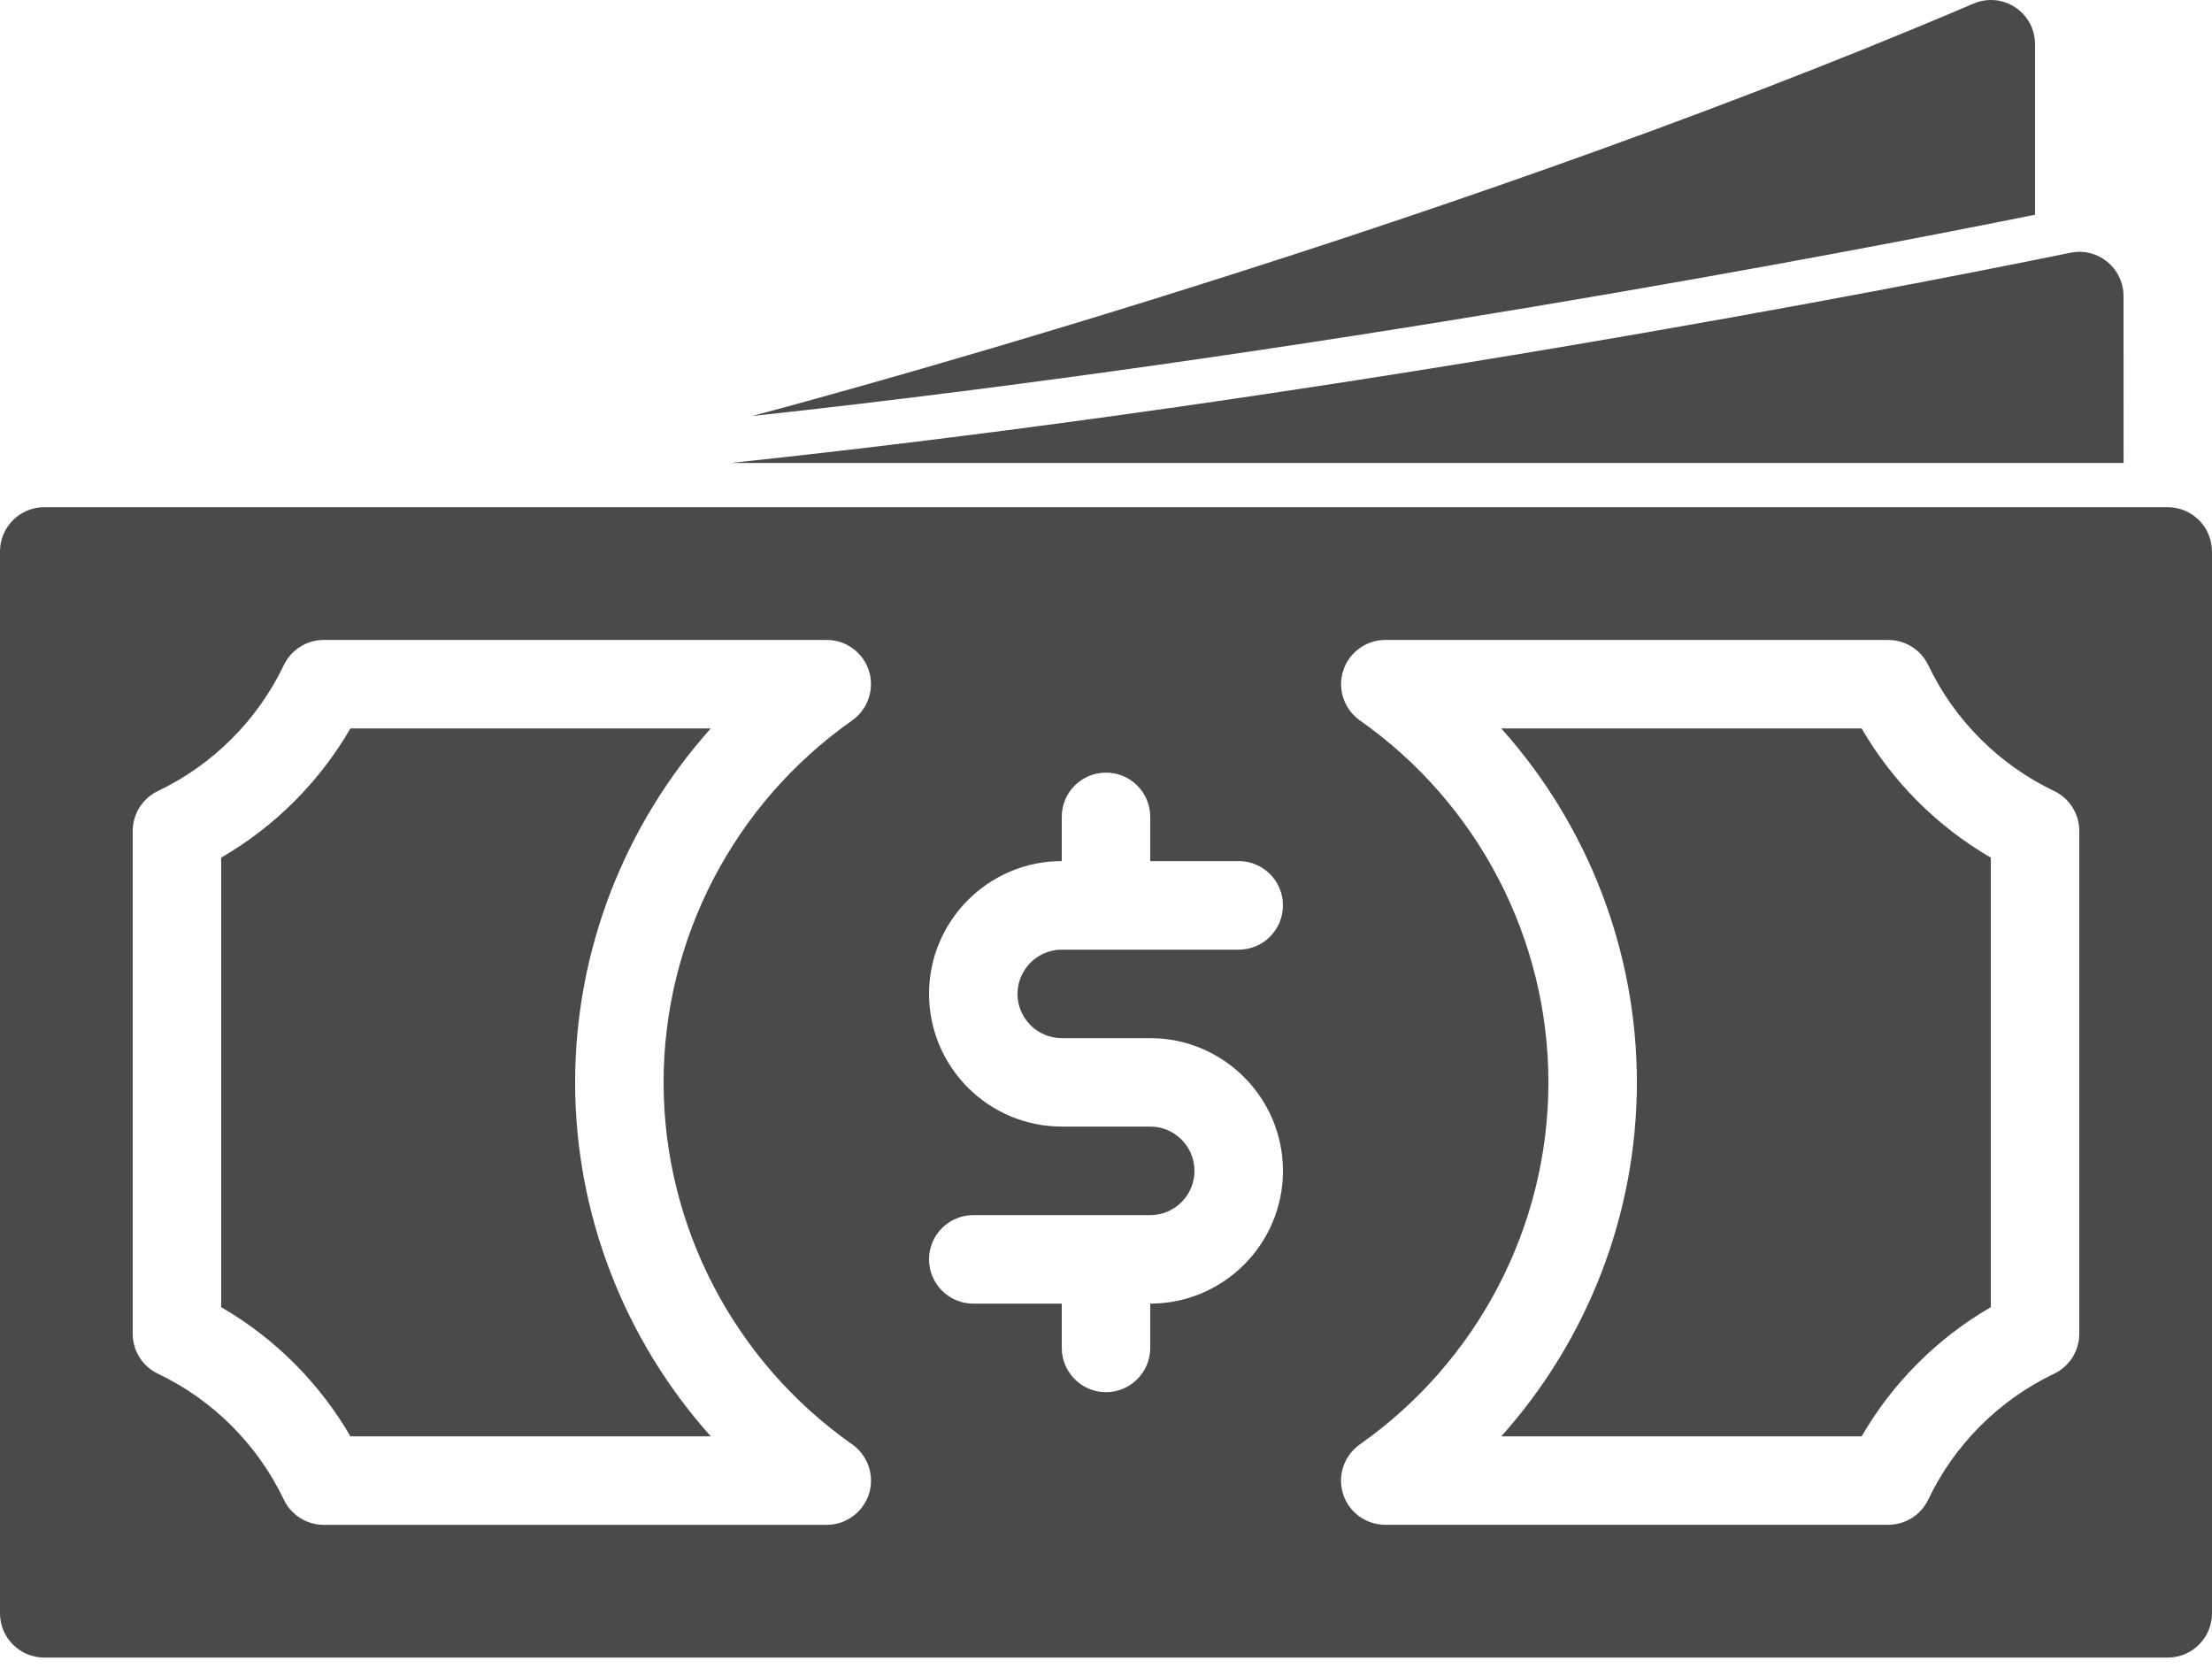 <svg width="33" height="25" viewBox="0 0 33 25" fill="none" xmlns="http://www.w3.org/2000/svg">
<path d="M29.7 12.793V19.499C28.902 19.961 28.235 20.628 27.773 21.426H22.397C23.685 19.987 24.42 18.111 24.42 16.146C24.42 14.181 23.685 12.304 22.397 10.866H27.773C28.235 11.663 28.902 12.331 29.7 12.793ZM3.3 12.793V19.499C4.098 19.961 4.765 20.628 5.228 21.426H10.604C9.316 19.987 8.58 18.111 8.58 16.146C8.58 14.181 9.316 12.304 10.604 10.866L5.228 10.866C4.765 11.664 4.098 12.331 3.3 12.793V12.793ZM33 8.226V24.066C33 24.43 32.704 24.726 32.34 24.726H0.66C0.296 24.726 0 24.43 0 24.066V8.226C0 7.862 0.296 7.566 0.66 7.566H32.34C32.704 7.566 32.999 7.862 32.999 8.226H33ZM9.9 16.146C9.9 14.002 10.952 11.984 12.714 10.746C12.948 10.58 13.05 10.281 12.963 10.006C12.876 9.733 12.622 9.546 12.334 9.546H4.83C4.576 9.546 4.344 9.692 4.234 9.922C3.843 10.742 3.176 11.408 2.357 11.799C2.127 11.909 1.98 12.141 1.98 12.395V19.896C1.98 20.151 2.127 20.383 2.357 20.492C3.177 20.883 3.843 21.55 4.234 22.369C4.343 22.599 4.576 22.746 4.83 22.746H12.334C12.621 22.746 12.876 22.559 12.964 22.285C13.05 22.011 12.949 21.711 12.714 21.546C10.952 20.308 9.9 18.29 9.9 16.146V16.146ZM15.18 14.826C15.18 14.462 15.477 14.166 15.841 14.166H18.48C18.845 14.166 19.14 13.87 19.14 13.505C19.14 13.141 18.845 12.845 18.48 12.845H17.16V12.185C17.16 11.821 16.865 11.525 16.5 11.525C16.136 11.525 15.84 11.82 15.84 12.185V12.845C14.748 12.845 13.86 13.734 13.86 14.825C13.86 15.917 14.748 16.805 15.84 16.805H17.16C17.524 16.805 17.82 17.102 17.82 17.466C17.82 17.829 17.524 18.126 17.16 18.126H14.52C14.156 18.126 13.86 18.421 13.86 18.786C13.86 19.15 14.155 19.446 14.52 19.446H15.84V20.106C15.84 20.471 16.136 20.767 16.5 20.767C16.864 20.767 17.16 20.471 17.16 20.106V19.446C18.252 19.446 19.14 18.558 19.14 17.466C19.14 16.375 18.252 15.486 17.16 15.486H15.841C15.476 15.486 15.18 15.19 15.18 14.826ZM31.02 12.395C31.02 12.14 30.874 11.909 30.644 11.799C29.824 11.408 29.157 10.741 28.767 9.922C28.657 9.693 28.425 9.546 28.171 9.546H20.667C20.379 9.546 20.124 9.733 20.038 10.007C19.951 10.281 20.052 10.58 20.287 10.746C22.048 11.984 23.1 14.002 23.1 16.146C23.1 18.289 22.048 20.307 20.287 21.546C20.052 21.712 19.95 22.01 20.037 22.285C20.123 22.559 20.378 22.745 20.667 22.745H28.171C28.425 22.745 28.657 22.599 28.767 22.369C29.157 21.549 29.825 20.883 30.644 20.492C30.874 20.383 31.02 20.15 31.02 19.897L31.02 12.395ZM31.68 4.417C31.68 4 31.3 3.687 30.89 3.77C28.307 4.297 19.771 5.966 10.903 6.906H31.681L31.68 4.417ZM30.36 0.661C30.36 0.186 29.878 -0.132 29.442 0.054C21.12 3.606 11.22 6.206 11.22 6.206C19.553 5.302 27.548 3.77 30.36 3.203L30.36 0.661Z" fill="#4A4A4A"/>
</svg>
